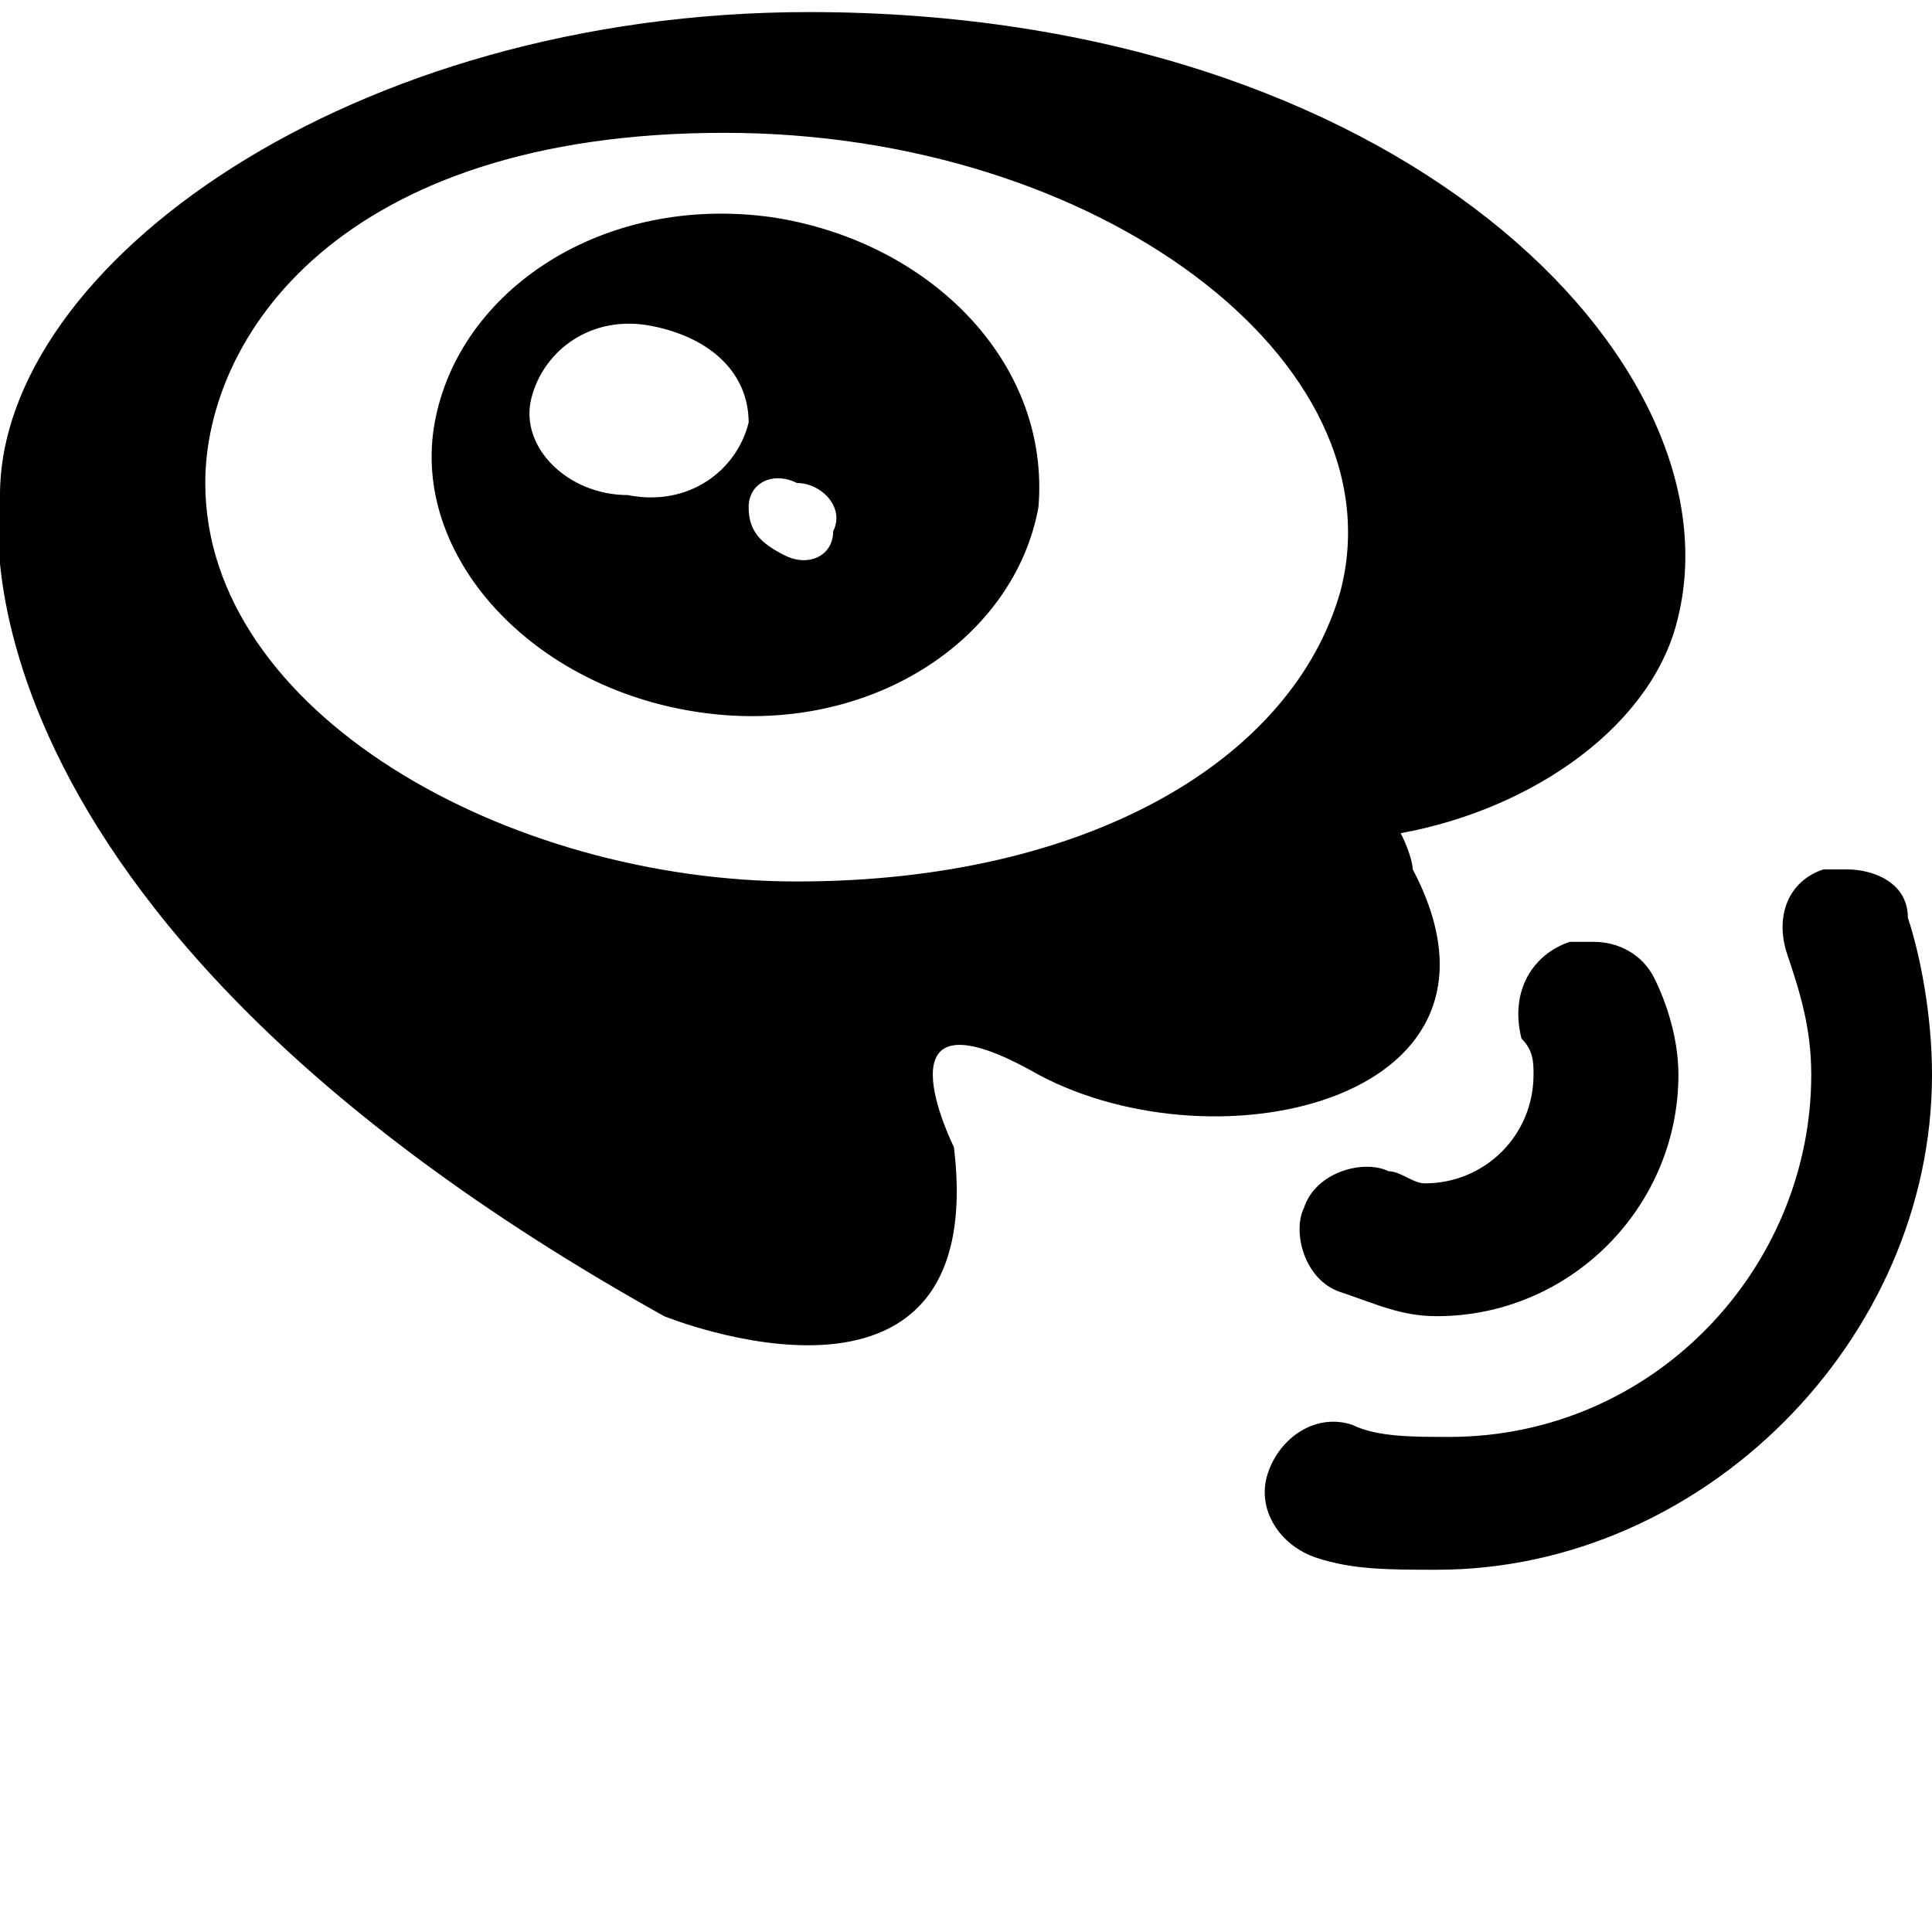 <svg width="128" height="128" viewBox="0 0 1024 1024" xmlns="http://www.w3.org/2000/svg"><path d="M371.2 377.6c-89.6-12.8-153.6-83.2-140.8-153.6S320 102.4 409.6 115.2C492.8 128 556.8 192 550.4 268.8c-12.8 70.4-89.6 121.6-179.2 108.8zm-25.6-204.8c-32-6.4-57.6 12.8-64 38.4s19.2 51.2 51.2 51.2c32 6.4 57.6-12.8 64-38.4 0-25.6-19.2-44.8-51.2-51.2zm76.8 83.2c-12.8-6.4-25.6 0-25.6 12.8s6.4 19.2 19.2 25.6 25.6 0 25.6-12.8c6.4-12.8-6.4-25.6-19.2-25.6zM832 499.2h12.8c12.8 0 25.6 6.4 32 19.2s12.8 32 12.8 51.2c0 70.4-57.6 128-128 128-19.2 0-32-6.4-51.2-12.8s-25.6-32-19.2-44.8c6.4-19.2 32-25.6 44.8-19.2 6.4 0 12.8 6.4 19.2 6.4 32 0 57.6-25.6 57.6-57.6 0-6.4 0-12.8-6.4-19.2-6.4-25.6 6.4-44.8 25.6-51.2zm-89.6-57.6c6.4 12.8 6.4 19.2 6.4 19.2 64 121.6-102.4 160-198.4 108.8-89.6-51.2-44.8 38.4-44.8 38.4C524.8 768 352 697.6 352 697.6-38.4 480 0 262.4 0 262.4c0-121.6 185.6-256 428.8-256 313.6 0 492.8 185.6 460.8 320-12.8 57.6-76.8 102.4-147.2 115.2zM384 70.4c-204.8 0-275.2 108.8-275.2 185.6 0 121.6 160 211.2 313.6 211.2s262.4-64 288-153.6C742.4 192 582.4 70.4 384 70.4zM761.6 832c-25.6 0-44.8 0-64-6.4s-32-25.6-25.6-44.8c6.4-19.2 25.6-32 44.8-25.6 12.8 6.4 32 6.4 51.2 6.4 108.8 0 192-89.6 192-192 0-25.6-6.4-44.8-12.8-64s0-38.4 19.2-44.8h12.8c12.8 0 32 6.4 32 25.6 6.4 19.2 12.8 51.2 12.8 83.2C1024 710.4 902.4 832 761.6 832z"/></svg>